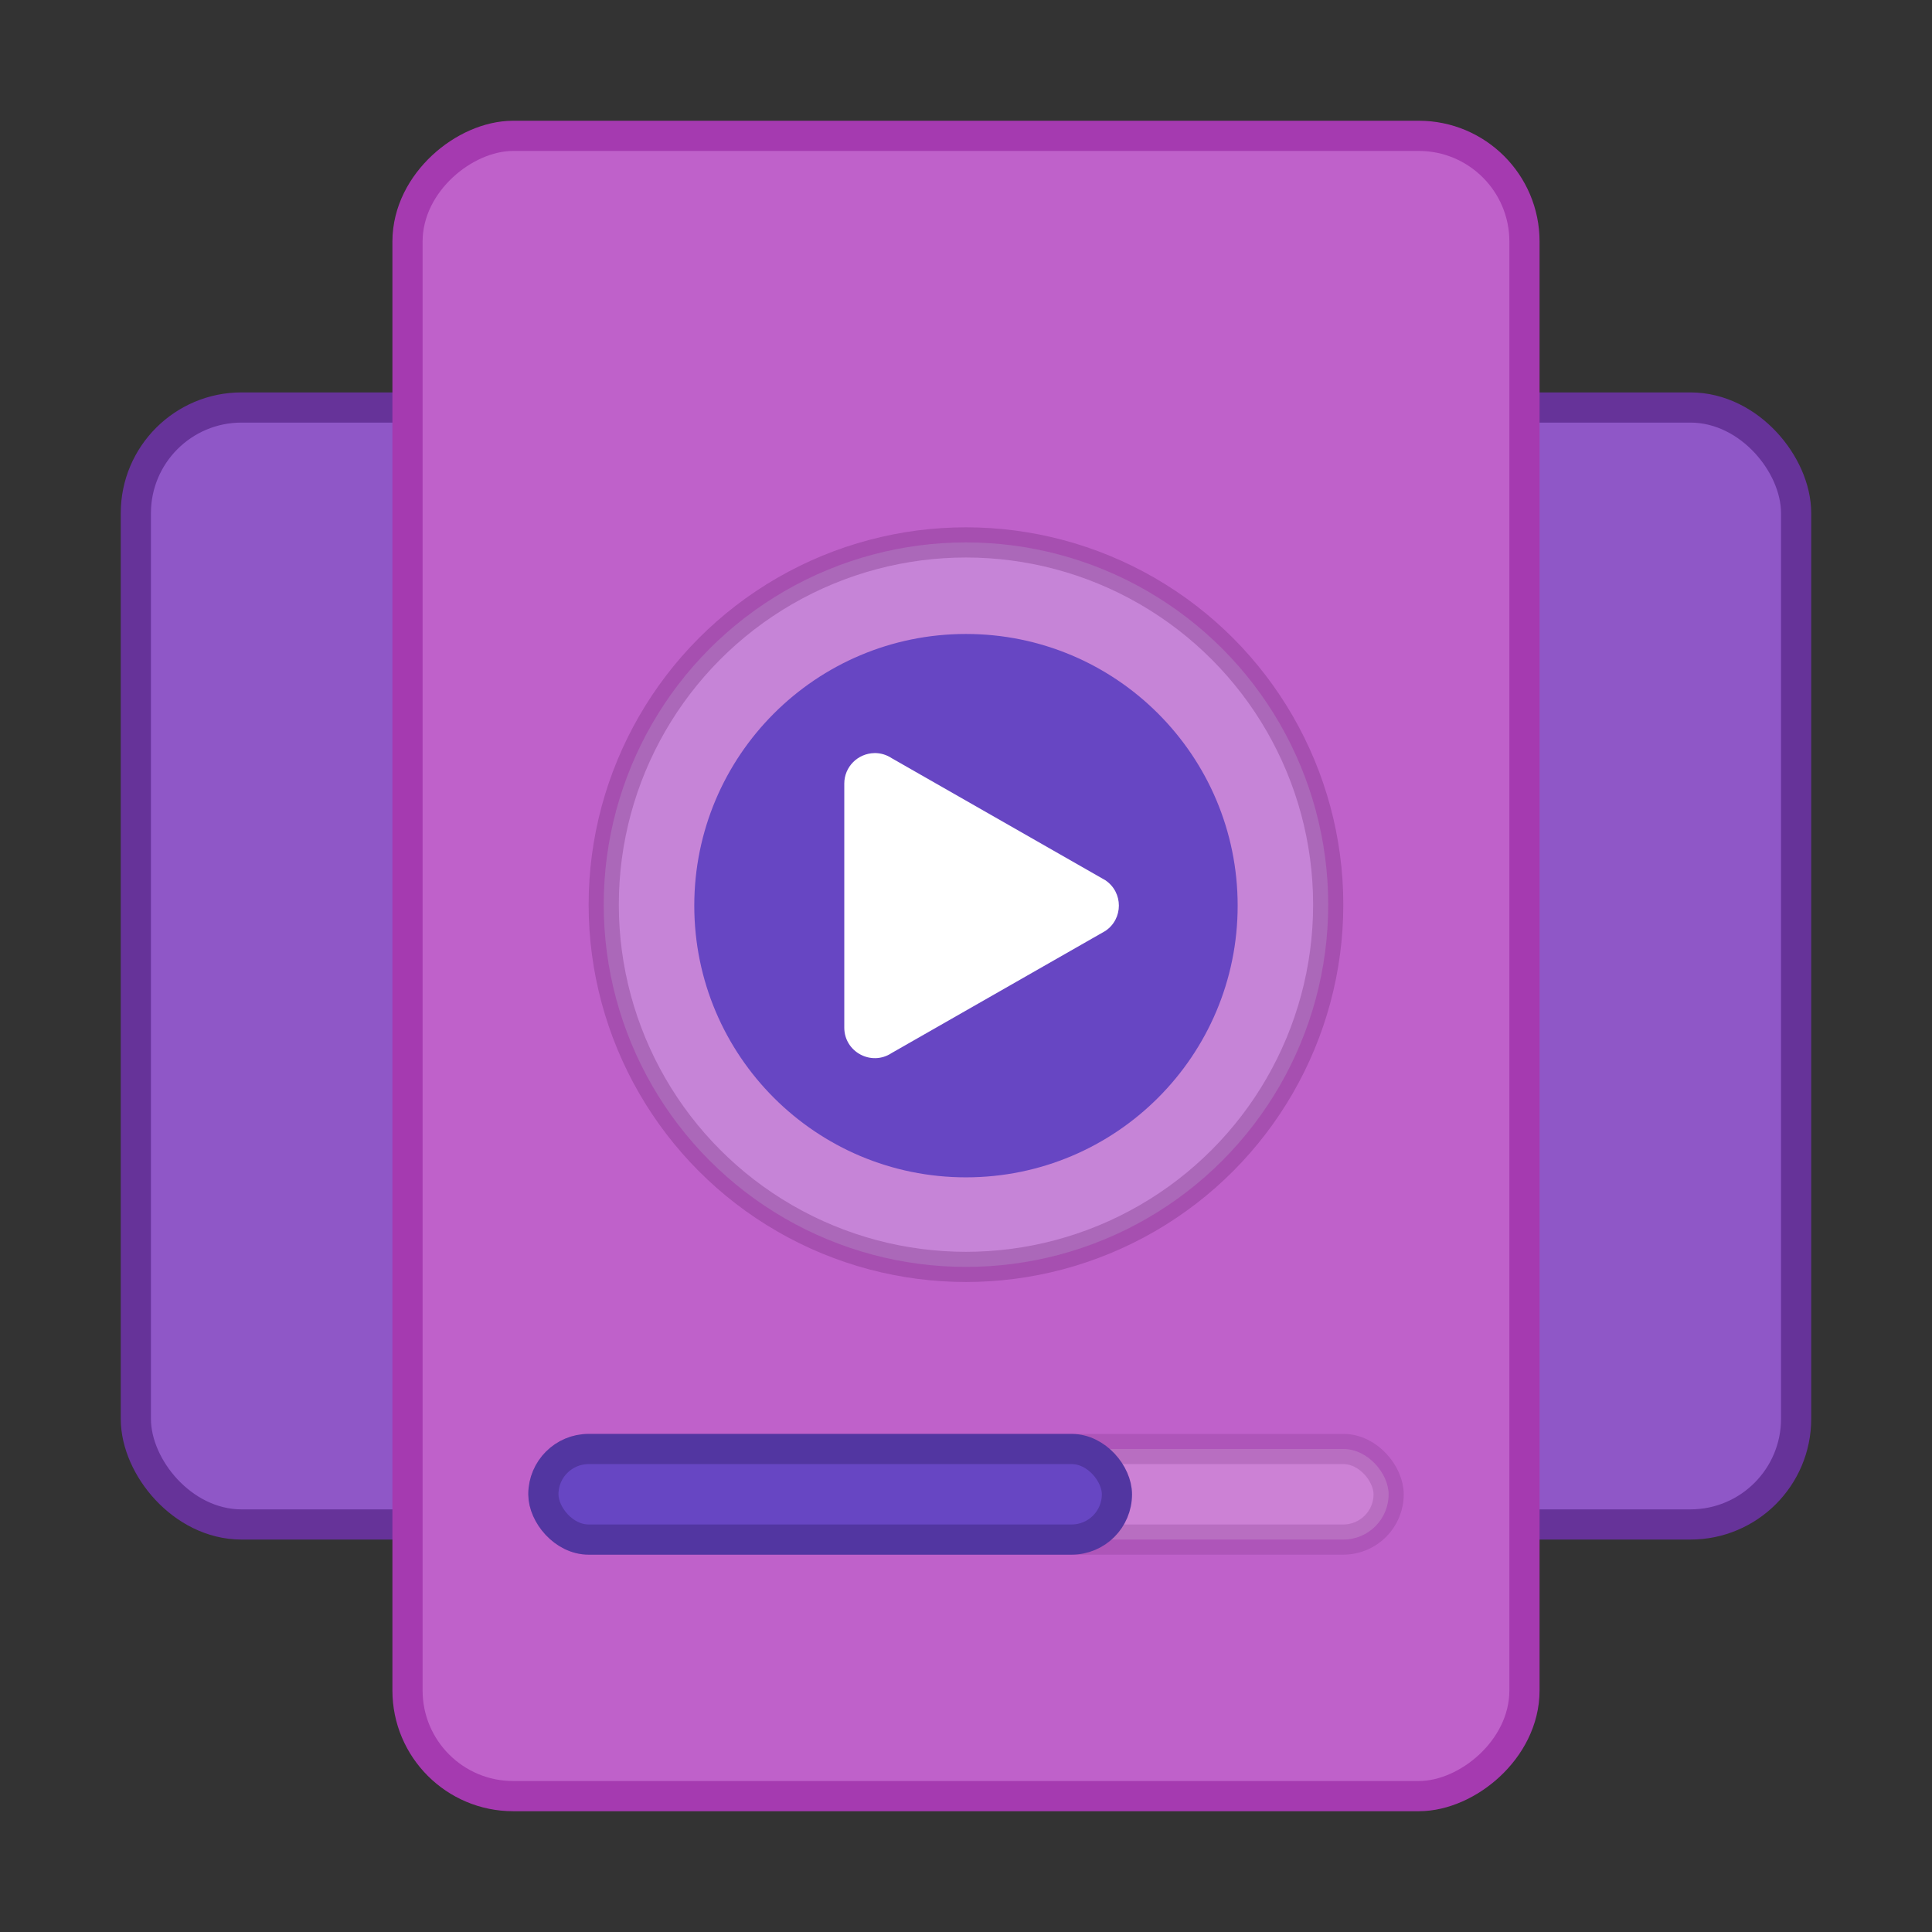 <svg width="64" height="64" version="1.1" viewBox="0 0 64 64" xmlns="http://www.w3.org/2000/svg">
 <rect x="0" y="0" width="64" height="64" fill="#333333" stroke="none"/>
 <rect transform="scale(-1)" x="-58.999" y="-50" width="53.999" height="36.001" rx="3.001" ry="3.001" fill="#8f57c7" stroke="#663399" stroke-width="2" style="paint-order:stroke fill markers"/>
 <rect transform="scale(-1)" x="-58.999" y="-50" width="53.999" height="36.001" rx="3.001" ry="3.001" fill="#8f57c7" stroke-width="3.78" style="paint-order:stroke fill markers"/>
 <rect transform="rotate(90)" x="5" y="-50" width="53.999" height="36.001" rx="3.001" ry="3.001" fill="#bf61ca" stroke="#a53ab0" stroke-width="2" style="paint-order:stroke fill markers"/>
 <rect transform="rotate(90)" x="5" y="-50" width="53.999" height="36.001" rx="3.001" ry="3.001" fill="#bf61ca" stroke-width="3.78" style="paint-order:stroke fill markers"/>
 <circle cx="31.999" cy="29.968" r="12" fill="#d7d7f4" opacity=".3" stroke="#6b2673"/>
 <circle cx="31.999" cy="30.001" r="9" fill="#6746c3" stroke-width="1"/>
 <path d="m28.967 24.947c-0.554 0.01-0.999 0.457-0.999 1.01v8.084c1.98e-4 0.807 0.9 1.288 1.571 0.841l7.075-4.042c0.6-0.4 0.6-1.282 0-1.682l-7.075-4.042c-0.169-0.113-0.369-0.172-0.572-0.17z" color="#000000" color-rendering="auto" fill="#ffffff" fill-rule="evenodd" image-rendering="auto" shape-rendering="auto" solid-color="#000000" stroke-width="1.011" style="isolation:auto;mix-blend-mode:normal;text-decoration-color:#000000;text-decoration-line:none;text-decoration-style:solid;text-indent:0;text-transform:none;white-space:normal"/>
 <rect x="18" y="48" width="28" height="3" rx="1.5" ry="1.5" fill="#ffffff" opacity=".2" stop-color="#000000" stroke="#6b2673" stroke-linecap="round" stroke-linejoin="round"/>
 <rect x="18" y="48" width="19" height="3" rx="1.5" ry="1.5" fill="#6746c3" stop-color="#000000" stroke="#5236a1" stroke-linecap="round" stroke-linejoin="round"/>
</svg>
